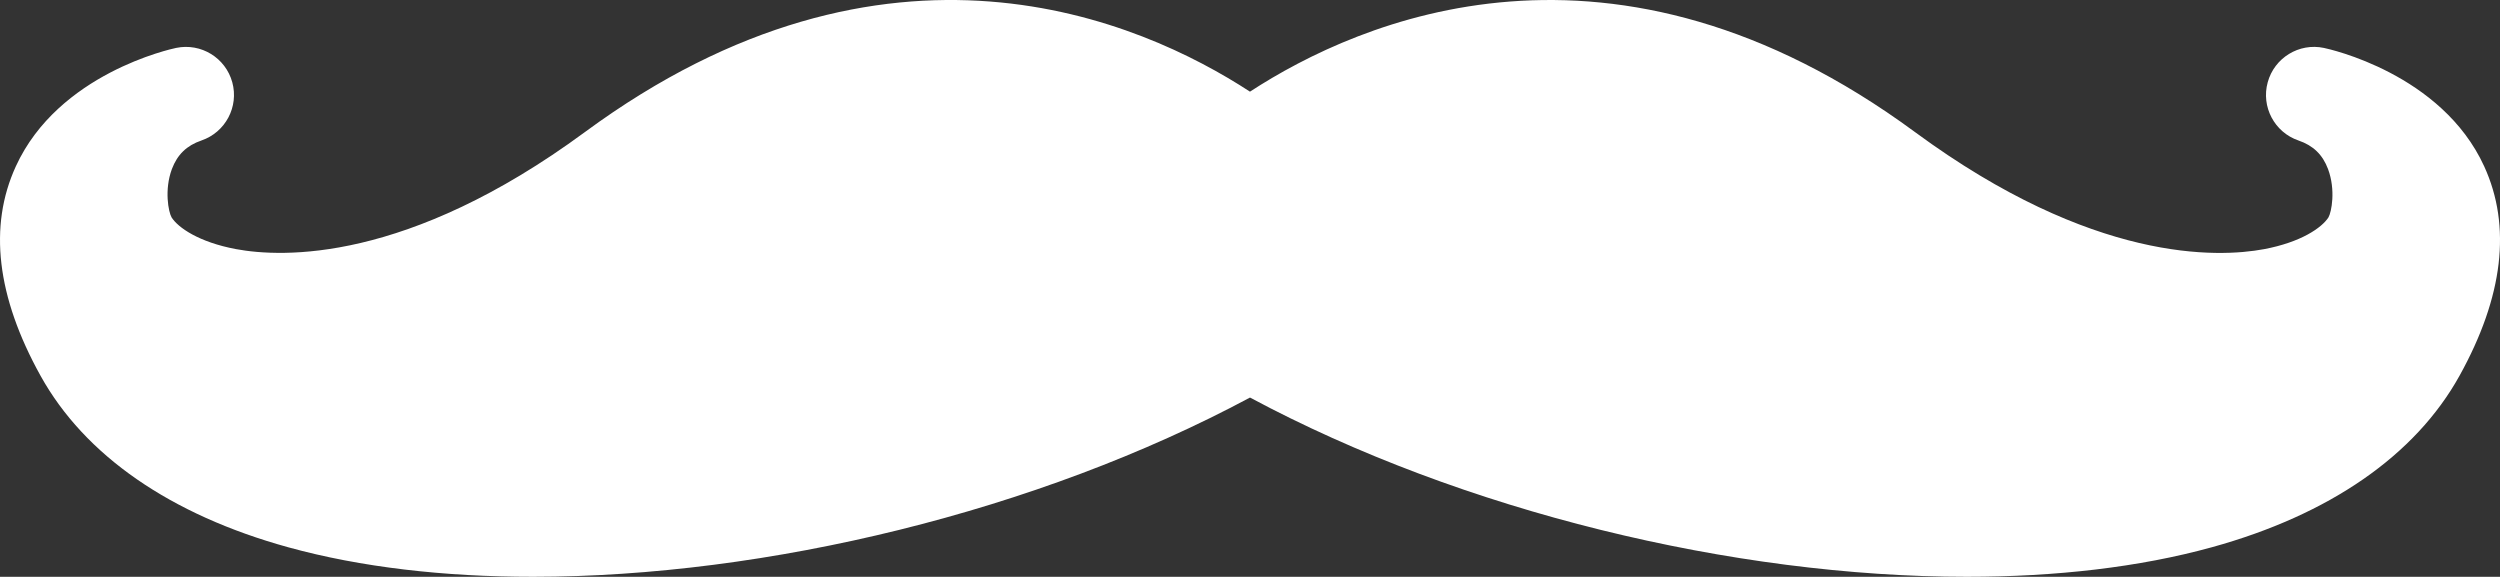 <svg version="1.1" id="图层_1" x="0px" y="0px" width="180px" height="41.53px" viewBox="0 0 180 41.53" enable-background="new 0 0 180 41.53" xml:space="preserve" xmlns="http://www.w3.org/2000/svg" xmlns:xlink="http://www.w3.org/1999/xlink" xmlns:xml="http://www.w3.org/XML/1998/namespace">
  <rect x="0" y="0" width="180" height="41.53" fill="#333333" stroke="none"/>
  <path fill="#FFFFFF" d="M178.861,11.974c-3.064-6.69-11.199-8.453-11.543-8.524c-1.783-0.376-3.563,0.711-4.043,2.476
	c-0.484,1.762,0.486,3.598,2.217,4.19c1.061,0.363,1.736,1.017,2.127,2.058c0.563,1.504,0.248,3.103,0.031,3.475
	c-0.477,0.747-1.979,1.792-4.648,2.292c-3.277,0.61-12.289,1.013-25.115-8.426C116.097-6.531,97.904,1.45,89.998,6.599
	c-7.9-5.149-26.096-13.13-47.888,2.912c-12.822,9.438-21.834,9.036-25.112,8.426c-2.673-0.498-4.174-1.547-4.644-2.285
	c-0.222-0.381-0.537-1.978,0.022-3.481c0.392-1.039,1.065-1.694,2.129-2.057c1.729-0.592,2.701-2.427,2.219-4.19
	c-0.485-1.762-2.247-2.846-4.044-2.474c-0.345,0.072-8.476,1.834-11.539,8.524c-1.977,4.313-1.383,9.382,1.775,15.075
	c3.18,5.738,9.348,10.012,17.839,12.355c5.213,1.438,11.219,2.127,17.63,2.125c16.771,0,36.301-4.703,51.615-12.906
	c15.314,8.205,34.844,12.908,51.611,12.906c6.412,0,12.42-0.687,17.633-2.125c8.492-2.344,14.662-6.617,17.844-12.355
	C180.242,21.356,180.837,16.288,178.861,11.974z" class="color c1"/>
</svg>